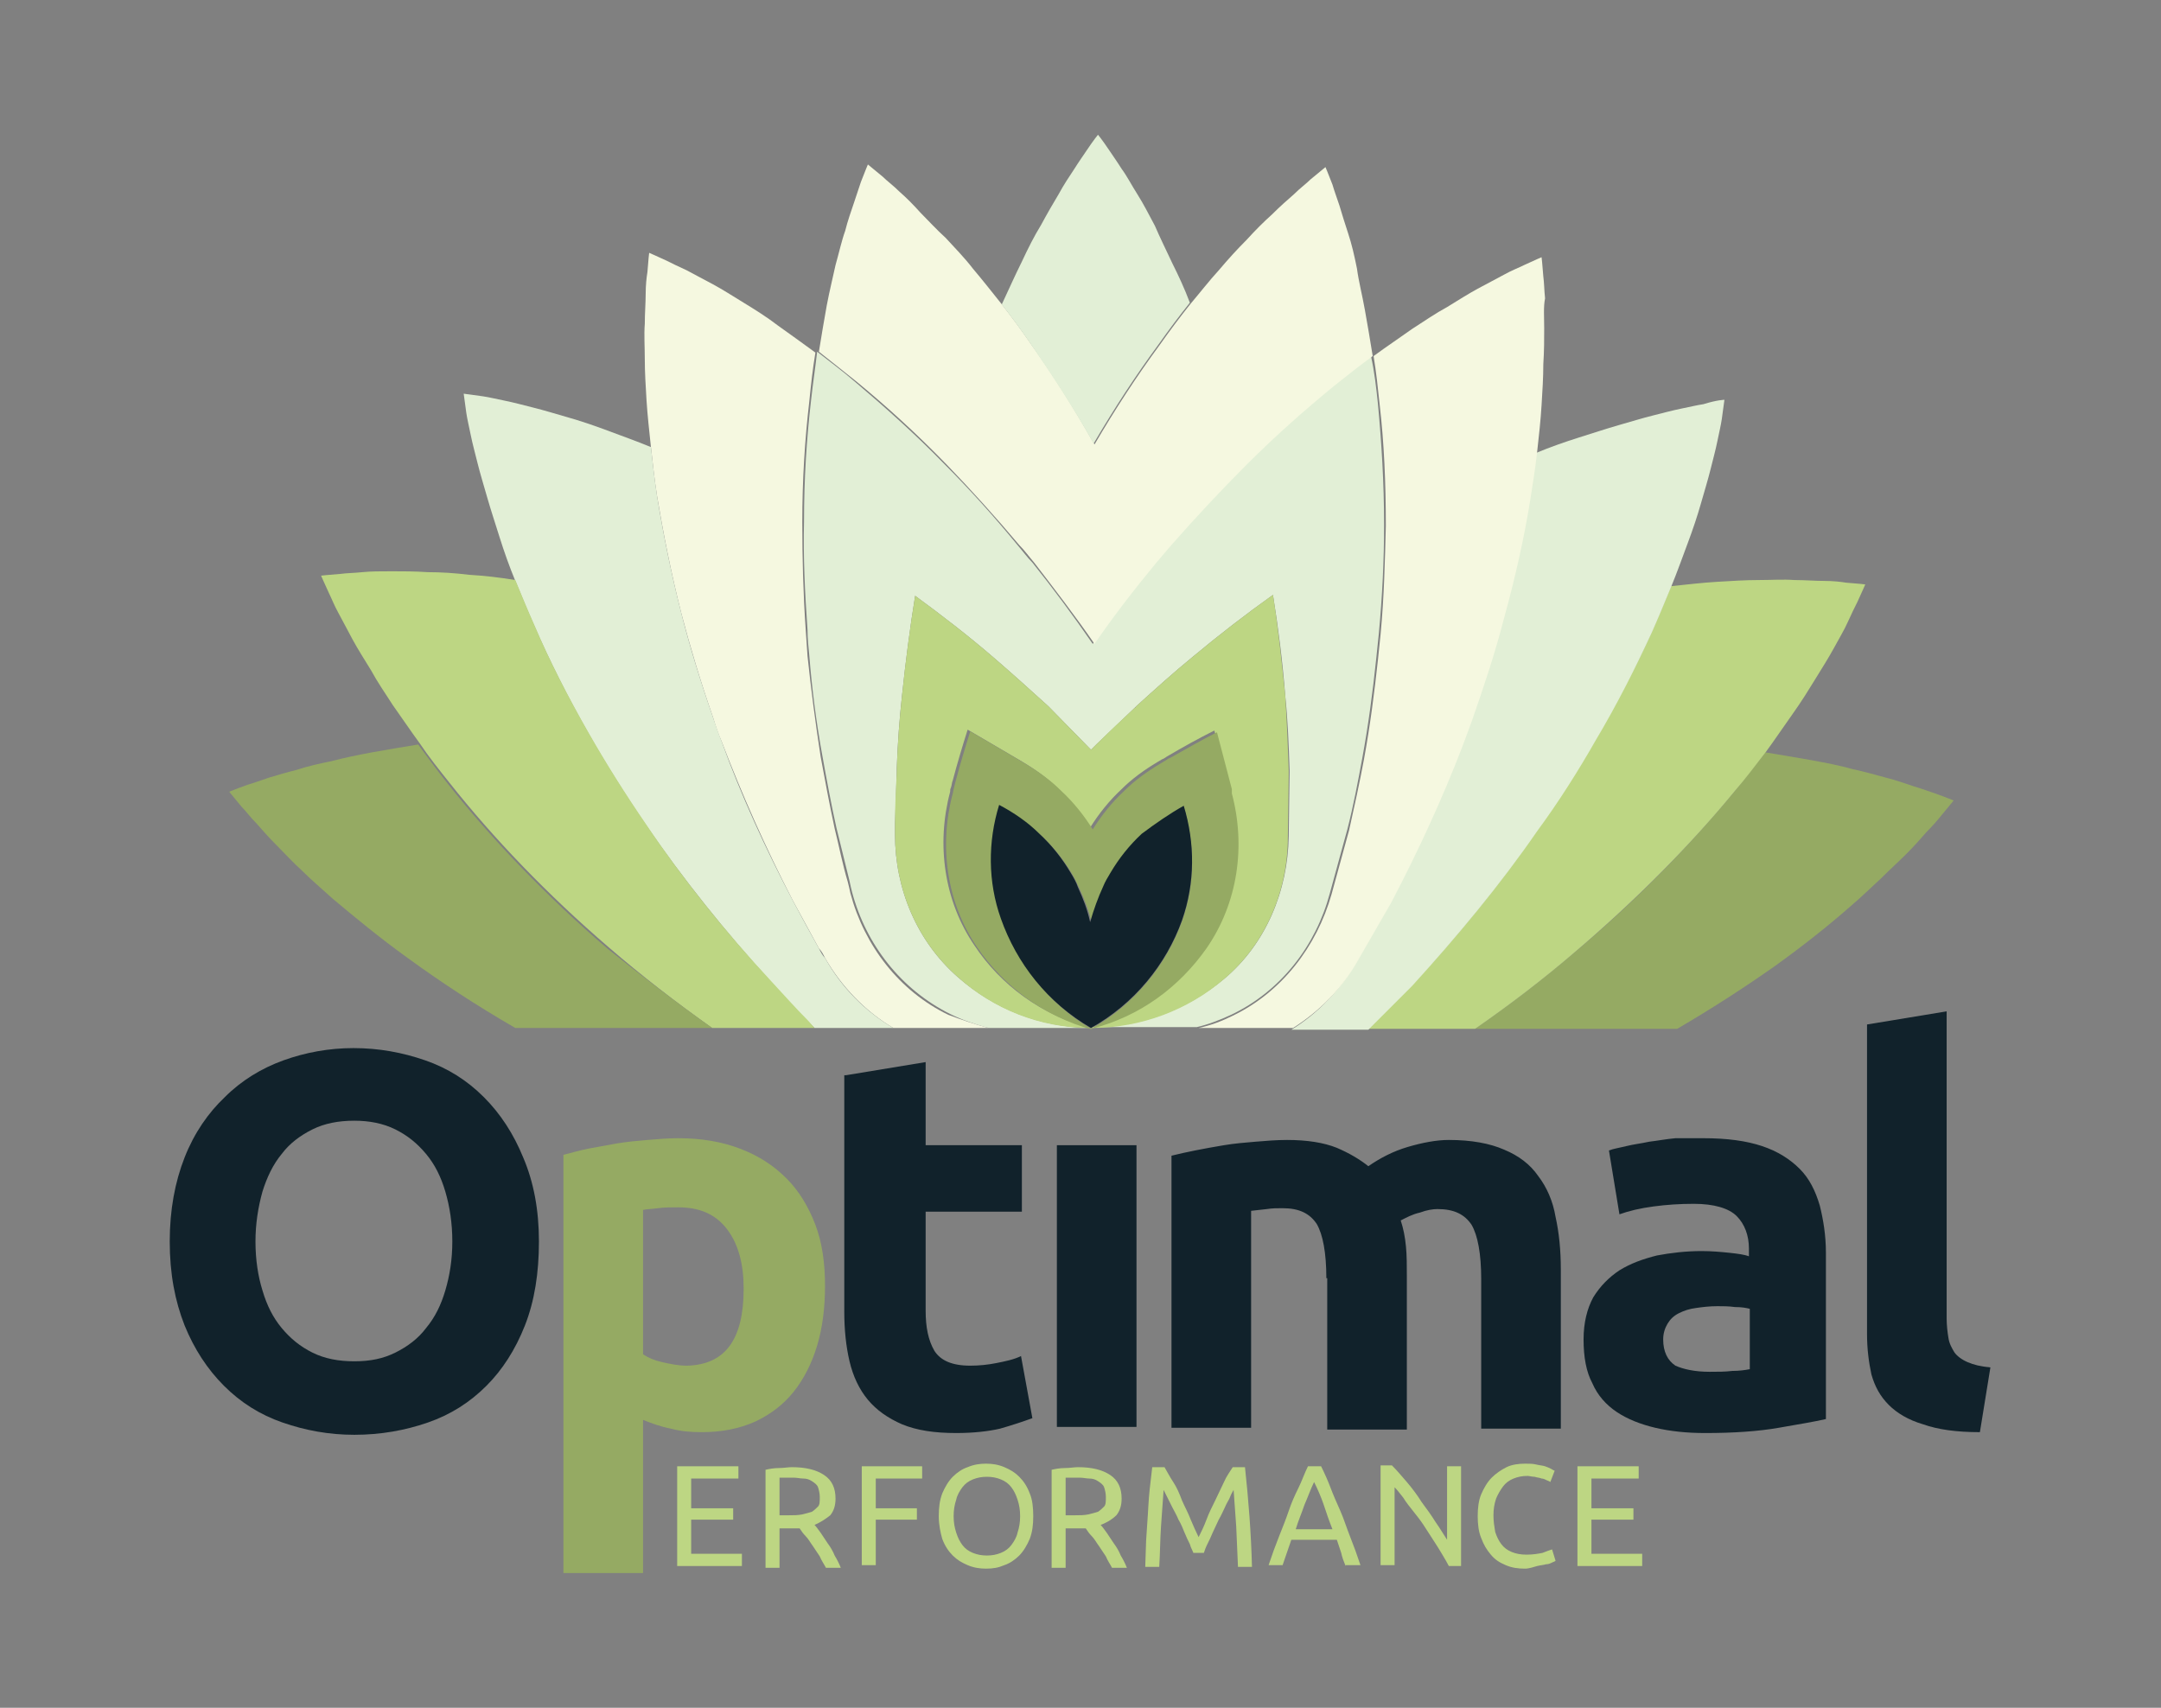 <svg xmlns="http://www.w3.org/2000/svg" width="247" height="195.2" viewBox="0 0 247 195.2"><rect x="0" y="0" width="247" height="195.2" fill="#808080" stroke="none"/><style type="text/css">.st0{fill:#95AA63;} .st1{fill:#BDD683;} .st2{fill:#E2EFD6;} .st3{fill:#F5F8E0;} .st4{fill:#11222B;}</style><g id="XMLID_2091_"><path id="XMLID_14_" class="st0" d="M223.3 91.5s-.5.6-1.4 1.7c-.4.5-1 1.2-1.7 1.9-.7.8-1.4 1.6-2.3 2.5-.9.9-1.9 1.8-2.9 2.8-1.1 1-2.2 2.1-3.5 3.2-2.5 2.2-5.4 4.5-8.6 6.8-3.4 2.4-7.1 4.8-11.2 7.2h-23.1c3.9-2.7 7.7-5.6 11.2-8.6 7.2-6 13.4-12.4 18.5-18.6 1.2-1.5 2.4-3 3.5-4.4 1.8.3 3.6.6 5.3.9 1.6.3 3.2.6 4.6 1 1.4.3 2.8.7 3.9 1 1.2.3 2.3.7 3.2 1 1 .3 1.8.6 2.4.8 1.4.5 2.1.8 2.1.8z"/><path id="XMLID_13_" class="st1" d="M213.2 66.8s-.3.7-.9 2c-.3.6-.7 1.4-1.1 2.3-.4.9-1 1.9-1.6 3-.6 1.1-1.3 2.2-2.1 3.5-.8 1.3-1.6 2.6-2.6 4s-2 2.9-3.1 4.4c-1.1 1.4-2.2 2.9-3.5 4.4-5 6.1-11.3 12.5-18.5 18.6-3.5 3-7.3 5.9-11.2 8.6h-12.2l5-5c5.3-5.7 10.1-11.6 14.3-17.7 2.4-3.5 4.7-7 6.7-10.4 2.4-4.2 4.6-8.3 6.4-12.3.8-1.8 1.5-3.5 2.2-5.2 1.9-.2 3.6-.4 5.3-.5 1.7-.1 3.2-.2 4.7-.2s2.8-.1 4.1 0c1.2 0 2.4.1 3.4.1s1.9.1 2.5.2c1.4.1 2.2.2 2.2.2z"/><path id="XMLID_12_" class="st2" d="M197.1 45.7s-.1.8-.3 2.2c-.1.7-.3 1.5-.5 2.5s-.5 2.1-.8 3.3c-.3 1.2-.7 2.5-1.1 3.9-.4 1.4-.9 2.9-1.5 4.5s-1.2 3.3-1.9 5c-.7 1.7-1.4 3.4-2.2 5.2-1.8 3.9-3.9 8.1-6.4 12.3-2 3.5-4.2 7-6.7 10.4-4.2 6.1-9.1 12-14.3 17.7l-5 5h-8.8c3.1-1.9 5.6-4.6 7.4-7.7l3.8-6.6c3.1-5.9 5.9-12 8.2-18l1-2.7c1.4-4 2.7-7.9 3.7-11.8 1.3-4.7 2.3-9.2 3-13.5.3-1.9.6-3.8.8-5.6 1.7-.7 3.4-1.3 5-1.8s3.1-1 4.5-1.4c1.4-.4 2.7-.8 3.9-1.1 1.2-.3 2.3-.6 3.3-.8 1-.2 1.8-.4 2.5-.5 1.6-.5 2.4-.5 2.4-.5z"/><path id="XMLID_11_" class="st3" d="M176.5 37.5c0 1.3 0 2.6-.1 4.1 0 1.5-.1 3.1-.2 4.7-.1 1.7-.3 3.5-.5 5.3-.2 1.8-.5 3.7-.8 5.6-.7 4.3-1.7 8.8-3 13.5-1 3.9-2.3 7.8-3.7 11.8l-1 2.7c-2.3 6-5.1 12.1-8.2 18l-3.8 6.6c-1.8 3.2-4.4 5.8-7.4 7.7h-10.8c1.4-.3 2.7-.8 3.9-1.4 5.6-2.7 9.6-7.9 11.3-13.9l2-7.3c.6-2.7 1.2-5.4 1.7-8.1.7-3.8 1.2-7.7 1.6-11.4l.3-2.9c.4-4.2.5-8.4.6-12.4 0-4.9-.2-9.5-.7-13.8-.2-1.9-.4-3.8-.7-5.6 1.5-1.1 3-2.1 4.4-3.1 1.4-.9 2.7-1.8 4-2.5 1.3-.8 2.4-1.5 3.5-2.1 1.1-.6 2.1-1.1 3-1.6.9-.5 1.7-.8 2.3-1.1 1.3-.6 2-.9 2-.9s.1.8.2 2.2c.1.7.1 1.6.2 2.5-.2 1-.1 2.1-.1 3.4z"/><path id="XMLID_10_" class="st2" d="M157.5 46.2c.4 4.3.7 8.9.7 13.8 0 4-.2 8.1-.6 12.4l-.3 2.9c-.4 3.8-.9 7.6-1.6 11.4-.5 2.7-1 5.4-1.7 8.1l-2 7.3c-1.6 6-5.6 11.2-11.3 13.9-1.3.6-2.6 1.1-3.9 1.4h-11.9c5.7 0 10.9-2.1 15-5.5 4.8-4 7.3-10.1 7.4-16.3l.1-7.3v-.3c-.1-2.8-.2-5.7-.5-8.5-.3-3.9-.8-7.8-1.4-11.5-3.1 2.2-6.2 4.6-9.2 7.1-2.2 1.8-4.3 3.7-6.4 5.6l-.2.2-4.4 4.2-.6.6-4.7-4.8-.2-.2c-2.1-1.9-4.2-3.8-6.3-5.6-2.9-2.5-5.9-4.8-8.9-7-.6 3.7-1.1 7.6-1.5 11.4-.3 2.7-.5 5.5-.6 8.3v.4l-.2 5.9v1.3c0 6.2 2.5 12.2 7.2 16.3 4.1 3.6 9.3 5.7 15.1 5.8h-11.6c-1.5-.4-3-.9-4.4-1.6-5.6-2.8-9.6-7.9-11.2-13.9-.1-.4-.2-.8-.3-1.3l-1.5-6.1c-.6-2.7-1.1-5.4-1.6-8.2-.7-3.8-1.2-7.7-1.5-11.5-.1-1-.2-1.9-.2-2.9-.3-4.2-.5-8.4-.4-12.4 0-4.9.3-9.5.8-13.8.2-1.9.5-3.8.7-5.6 1.4 1.1 2.9 2.2 4.4 3.5 3.3 2.8 6.8 5.9 10.2 9.4 2.8 2.8 5.6 5.9 8.3 9.2.6.7 1.1 1.4 1.7 2 2.4 3 4.7 6.1 6.9 9.3 2.3-3.2 4.6-6.3 7-9.2.6-.7 1.1-1.4 1.7-2 2.8-3.3 5.7-6.4 8.7-9.3 3.4-3.3 6.8-6.3 10-9 1.5-1.2 3-2.4 4.4-3.4.4 1.8.6 3.6.8 5.5z"/><path id="XMLID_9_" class="st3" d="M156 35.4c.3 1.7.6 3.4.9 5.3-1.5 1.1-2.9 2.2-4.4 3.4-3.3 2.7-6.7 5.7-10 9-2.9 2.9-5.8 6-8.7 9.3l-1.7 2c-2.4 2.9-4.8 6-7 9.2-2.2-3.2-4.6-6.3-6.9-9.3-.6-.7-1.1-1.4-1.7-2-2.7-3.2-5.5-6.3-8.3-9.2-3.4-3.5-6.8-6.6-10.2-9.4-1.5-1.2-3-2.4-4.4-3.5.3-1.9.6-3.6.9-5.3.3-1.6.7-3.2 1-4.6.4-1.4.7-2.8 1.1-3.9.3-1.2.7-2.3 1-3.2l.8-2.4c.5-1.3.8-2 .8-2s.6.5 1.7 1.4c.5.5 1.2 1 1.9 1.7.8.7 1.6 1.5 2.4 2.4.9.9 1.8 1.9 2.9 2.9 1 1.1 2.1 2.2 3.1 3.5 1.1 1.3 2.2 2.7 3.4 4.2 1.1 1.4 2.2 2.9 3.3 4.5 2.5 3.5 4.9 7.3 7.2 11.4 2.4-4.1 4.9-7.9 7.4-11.3 1.2-1.7 2.4-3.3 3.6-4.8 1.1-1.3 2.1-2.6 3.2-3.8 1.1-1.3 2.1-2.4 3.2-3.5 1-1.1 1.9-2 2.9-2.9.9-.9 1.7-1.6 2.5-2.3.7-.7 1.4-1.2 1.9-1.7 1.1-.9 1.7-1.4 1.7-1.4s.3.7.8 2c.2.7.5 1.5.8 2.4.3 1 .6 2 1 3.2.4 1.2.7 2.5 1 4 .2 1.5.6 3 .9 4.7z"/><path id="XMLID_8_" class="st1" d="M147.3 88.1v.3l-.1 7.3c0 6.2-2.6 12.3-7.4 16.3-4 3.4-9.3 5.5-15 5.5h-.2c5.6-1.4 10.2-4.8 13.2-9.2 3.6-5.1 4.5-11.6 2.9-17.7l-.2-.6-1.7-6.5c-1.8.9-3.6 1.9-5.3 2.9-.2.1-.4.3-.7.4l-.5.3c-1.5.9-2.9 1.9-4.1 3.1-1.4 1.3-2.6 2.8-3.6 4.4-1-1.6-2.2-3.1-3.6-4.4-1.2-1.2-2.6-2.2-4.1-3.1l-.5-.3-5.8-3.4c-.6 1.9-1.2 3.9-1.7 5.8-.1.2-.1.5-.2.8-.1.2-.1.3-.1.5-1.6 6-.7 12.5 2.8 17.6 3 4.5 7.6 7.9 13.2 9.4-5.8 0-11.1-2.2-15.1-5.8-4.7-4.1-7.2-10.1-7.2-16.3v-1.3c0-2 .1-3.9.2-5.9v-.4c.1-2.8.3-5.5.6-8.3.4-3.9.9-7.7 1.5-11.4 3 2.2 6 4.5 8.9 7 2.1 1.8 4.2 3.7 6.3 5.6l.2.2 4.7 4.8.6-.6c1.4-1.4 2.9-2.8 4.4-4.2.1 0 .1-.1.2-.2 2.1-1.9 4.2-3.8 6.4-5.6 3-2.5 6.1-4.9 9.2-7.1.6 3.8 1 7.6 1.4 11.5.2 3 .3 5.8.4 8.6z"/><path id="XMLID_7_" class="st0" d="M140.8 90.7c1.6 6 .7 12.5-2.9 17.7-3.1 4.4-7.6 7.8-13.2 9.2 5-2.8 8.6-7.3 10.4-12.3 1.5-4.2 1.5-8.8.2-13.1-1.7.9-3.2 2-4.6 3.3-1.4 1.3-2.6 2.8-3.6 4.5-.3.5-.6 1-.8 1.5-.6 1.3-1.1 2.7-1.5 4.1-.3-1.4-.8-2.7-1.4-4-.3-.6-.5-1.1-.8-1.6-1-1.7-2.2-3.2-3.6-4.5-1.4-1.3-3-2.4-4.6-3.3-1.3 4.2-1.3 8.8.2 13 1.8 5.1 5.3 9.6 10.3 12.5-5.6-1.5-10.2-5-13.2-9.4-3.5-5.1-4.4-11.6-2.8-17.6l.1-.5.2-.8c.5-1.9 1.1-3.9 1.7-5.8l5.8 3.4.5.3c1.5.9 2.9 1.9 4.1 3.1 1.4 1.3 2.6 2.8 3.6 4.4 1-1.6 2.2-3.1 3.6-4.4 1.2-1.2 2.6-2.2 4.1-3.1l.5-.3c.2-.1.4-.3.7-.4 1.8-1 3.5-2 5.3-2.9l1.7 6.5v.5z"/><path id="XMLID_6_" class="st4" d="M135.3 92.1c1.3 4.3 1.3 8.8-.2 13.1-1.8 5-5.4 9.5-10.4 12.3-5-2.9-8.5-7.4-10.3-12.5-1.5-4.2-1.5-8.8-.2-13 1.7.9 3.3 2 4.6 3.3 1.4 1.3 2.6 2.8 3.6 4.5.3.5.6 1 .8 1.6.6 1.3 1.1 2.6 1.4 4 .4-1.4.9-2.8 1.5-4.1.2-.5.5-1 .8-1.5 1-1.7 2.2-3.2 3.6-4.5 1.6-1.2 3.2-2.3 4.8-3.2z"/><path id="XMLID_5_" class="st2" d="M134 30.1c.7 1.4 1.4 2.9 2 4.5-1.2 1.5-2.4 3.1-3.6 4.8-2.5 3.4-5 7.2-7.4 11.3-2.3-4.1-4.8-7.9-7.2-11.4-1.1-1.6-2.2-3.1-3.3-4.5.8-1.7 1.5-3.3 2.3-4.9.7-1.5 1.4-2.9 2.2-4.2.7-1.3 1.4-2.5 2-3.5.6-1.1 1.2-2 1.8-2.9.5-.8 1-1.5 1.4-2.1.8-1.2 1.3-1.8 1.3-1.8s.5.6 1.3 1.8c.4.6.9 1.3 1.4 2.1.6.8 1.1 1.8 1.8 2.9.7 1.1 1.3 2.3 2 3.6.6 1.4 1.3 2.8 2 4.3z"/><path id="XMLID_4_" class="st3" d="M113 117.5h-10.9c-3.2-1.9-5.9-4.7-7.8-8-.2-.4-.4-.8-.7-1.1l-3-5.5c-3.1-6-5.8-12.1-8.1-18.1-.4-.9-.7-1.8-1-2.8-1.4-4-2.6-8-3.6-11.8-1.2-4.7-2.1-9.3-2.8-13.5-.3-1.9-.5-3.8-.7-5.6-.2-1.9-.4-3.7-.5-5.3-.1-1.7-.2-3.2-.2-4.7s-.1-2.8 0-4.1c0-1.2.1-2.4.1-3.4s.1-1.9.2-2.5c.1-1.4.2-2.2.2-2.2s.7.3 2 .9c.6.3 1.4.7 2.3 1.1.9.5 1.9 1 3 1.6 1.1.6 2.2 1.3 3.5 2.1 1.3.8 2.6 1.6 3.9 2.6 1.4 1 2.8 2 4.3 3.1-.3 1.8-.5 3.6-.7 5.6-.5 4.3-.8 8.9-.8 13.8 0 4 .1 8.1.4 12.4l.2 2.9c.4 3.8.9 7.6 1.5 11.5.5 2.7 1 5.4 1.6 8.2.5 2 .9 4.1 1.5 6.1.1.4.2.8.3 1.3 1.6 6 5.6 11.2 11.2 13.9 1.6.6 3.1 1.1 4.6 1.5z"/><path id="XMLID_3_" class="st2" d="M102.1 117.5h-9l-.7-.7c-1.5-1.5-2.9-3-4.3-4.6-5.2-5.7-10-11.7-14.2-17.8-2.4-3.5-4.6-7-6.6-10.5-2.4-4.2-4.5-8.4-6.2-12.3-.8-1.8-1.5-3.5-2.2-5.2-.7-1.7-1.3-3.4-1.8-5s-1-3.1-1.4-4.5c-.4-1.4-.8-2.7-1.1-3.9-.3-1.2-.6-2.3-.8-3.3-.2-1-.4-1.8-.5-2.5-.2-1.4-.3-2.2-.3-2.2s.8.1 2.2.3c.7.1 1.5.3 2.5.5s2.1.5 3.3.8c1.2.3 2.5.7 3.9 1.1 1.4.4 2.9.9 4.5 1.5s3.3 1.2 5 1.9c.2 1.8.4 3.6.7 5.6.7 4.3 1.6 8.8 2.8 13.5 1 3.9 2.2 7.8 3.6 11.8.3.9.6 1.8 1 2.8 2.2 6.1 5 12.2 8.1 18.1 1 1.9 2 3.7 3 5.5.2.4.4.8.7 1.1 1.9 3.4 4.6 6.1 7.8 8z"/><path id="XMLID_2_" class="st1" d="M93.1 117.5h-11.7c-4.1-2.9-8.1-6-11.8-9.2-7.1-6.1-13.3-12.6-18.2-18.8-1.2-1.5-2.4-3-3.4-4.5-1.1-1.5-2.1-3-3.1-4.4-.9-1.4-1.8-2.7-2.5-4-.8-1.3-1.5-2.4-2.1-3.5-.6-1.1-1.1-2.1-1.6-3-.5-.9-.8-1.7-1.1-2.3-.6-1.3-.9-2-.9-2s.8-.1 2.2-.2c.7-.1 1.6-.1 2.5-.2 1-.1 2.1-.1 3.4-.1 1.3 0 2.6 0 4.1.1 1.5 0 3.1.1 4.7.3 1.7.1 3.5.3 5.3.6.7 1.7 1.4 3.4 2.2 5.2 1.7 4 3.8 8.1 6.2 12.3 2 3.5 4.2 7 6.6 10.5 4.1 6.1 8.9 12.1 14.2 17.8 1.4 1.5 2.8 3.1 4.3 4.6l.7.8z"/><path id="XMLID_1_" class="st0" d="M81.4 117.5h-22.5c-4.5-2.6-8.6-5.3-12.3-8-3.2-2.3-6.1-4.7-8.6-6.8-1.2-1.1-2.4-2.1-3.5-3.2-1.1-1-2-2-2.9-2.9-.9-.9-1.6-1.7-2.3-2.5-.7-.7-1.2-1.4-1.7-1.9-.9-1.1-1.4-1.7-1.4-1.7s.7-.3 2.1-.8c.7-.2 1.5-.5 2.4-.8 1-.3 2-.6 3.2-.9 1.2-.4 2.5-.7 4-1 1.5-.4 3-.7 4.6-1 1.7-.3 3.4-.6 5.3-.9 1.1 1.5 2.2 3 3.4 4.5 4.9 6.2 11.1 12.7 18.2 18.8 3.9 3.1 7.9 6.2 12 9.1z"/></g><path id="XMLID_2057_" class="st4" d="M61.6 141.9c0 3.6-.5 6.8-1.6 9.6s-2.6 5.1-4.4 6.9c-1.9 1.9-4.1 3.3-6.7 4.2-2.6.9-5.4 1.4-8.4 1.4-2.9 0-5.6-.5-8.2-1.4-2.6-.9-4.8-2.3-6.7-4.2-1.9-1.9-3.4-4.2-4.5-6.9-1.1-2.8-1.7-5.9-1.7-9.6 0-3.6.6-6.8 1.7-9.6s2.7-5.1 4.6-6.9c1.9-1.9 4.2-3.3 6.7-4.2 2.5-.9 5.2-1.4 8-1.4 2.9 0 5.6.5 8.2 1.4 2.6.9 4.8 2.3 6.7 4.2 1.9 1.9 3.4 4.2 4.5 6.9 1.2 2.8 1.8 6 1.8 9.6zm-32.4 0c0 2.1.3 4 .8 5.6.5 1.7 1.2 3.1 2.2 4.3 1 1.2 2.1 2.1 3.5 2.8 1.4.7 3 1 4.8 1 1.8 0 3.3-.3 4.7-1 1.4-.7 2.6-1.6 3.5-2.8 1-1.2 1.7-2.6 2.2-4.3.5-1.7.8-3.5.8-5.6 0-2.1-.3-4-.8-5.7-.5-1.7-1.2-3.1-2.2-4.3-1-1.2-2.1-2.1-3.5-2.8-1.4-.7-3-1-4.7-1-1.8 0-3.4.3-4.8 1s-2.6 1.6-3.5 2.8c-1 1.2-1.7 2.7-2.2 4.3-.5 1.8-.8 3.7-.8 5.7z"/><path id="XMLID_2060_" class="st0" d="M94.3 147c0 2.5-.3 4.8-.9 6.8-.6 2-1.5 3.8-2.7 5.3-1.2 1.5-2.7 2.6-4.4 3.4-1.8.8-3.8 1.2-6.1 1.2-1.3 0-2.4-.1-3.5-.4-1.1-.2-2.2-.6-3.2-1v17.5h-9.1v-47.8c.8-.2 1.8-.5 2.8-.7l3.3-.6c1.2-.2 2.3-.3 3.5-.4 1.2-.1 2.4-.2 3.5-.2 2.7 0 5 .4 7.1 1.2s3.8 1.9 5.3 3.4c1.4 1.4 2.5 3.2 3.3 5.3.8 2.1 1.1 4.5 1.1 7zm-9.3.3c0-2.8-.6-5.1-1.9-6.8-1.3-1.7-3.1-2.5-5.6-2.5-.8 0-1.6 0-2.3.1-.7.1-1.3.1-1.7.2v16.5c.6.4 1.3.7 2.2.9.9.2 1.8.4 2.8.4 4.4-.1 6.5-3 6.5-8.8z"/><path id="XMLID_2063_" class="st4" d="M96.7 122.9l9.1-1.5v9.5h11v7.6h-11v11.3c0 1.9.3 3.4 1 4.6.7 1.1 2 1.7 4.1 1.7 1 0 2-.1 3-.3 1-.2 2-.4 2.8-.8l1.3 7.1c-1.1.4-2.3.8-3.7 1.2-1.3.3-3 .5-5 .5-2.5 0-4.5-.3-6.2-1-1.6-.7-2.9-1.6-3.9-2.8-1-1.2-1.7-2.7-2.1-4.4-.4-1.7-.6-3.6-.6-5.7v-27z"/><path id="XMLID_2065_" class="st4" d="M129.9 163.1h-9.1v-32.2h9.1v32.2z"/><path id="XMLID_2068_" class="st4" d="M151.6 146.1c0-2.9-.4-5-1.1-6.2-.8-1.2-2-1.8-3.9-1.8-.6 0-1.2 0-1.8.1l-1.8.2v24.8h-9.1v-31.1c.8-.2 1.7-.4 2.7-.6 1-.2 2.1-.4 3.3-.6 1.2-.2 2.4-.3 3.6-.4 1.2-.1 2.4-.2 3.6-.2 2.3 0 4.2.3 5.7.9 1.4.6 2.6 1.3 3.6 2.1 1.3-.9 2.8-1.7 4.5-2.2 1.7-.5 3.3-.8 4.7-.8 2.6 0 4.7.4 6.3 1.1 1.7.7 3 1.7 3.9 3 1 1.3 1.7 2.9 2 4.7.4 1.8.6 3.8.6 6v18.2h-9.1v-17.1c0-2.9-.4-5-1.1-6.2-.8-1.2-2-1.8-3.9-1.8-.5 0-1.2.1-2 .4-.9.2-1.6.6-2.2.9.3.9.5 1.9.6 3 .1 1 .1 2.2.1 3.3v17.6h-9.1v-17.3z"/><path id="XMLID_2070_" class="st4" d="M194.7 130.1c2.7 0 4.9.3 6.7.9 1.8.6 3.2 1.5 4.3 2.6 1.1 1.1 1.8 2.5 2.3 4.2.4 1.6.7 3.4.7 5.4v19c-1.3.3-3.1.6-5.4 1-2.3.4-5.1.6-8.4.6-2.1 0-4-.2-5.7-.6-1.7-.4-3.2-1-4.4-1.8-1.2-.8-2.2-1.9-2.8-3.3-.7-1.3-1-3-1-5 0-1.9.4-3.5 1.1-4.8.8-1.3 1.8-2.3 3-3.1 1.3-.8 2.7-1.3 4.3-1.7 1.6-.3 3.3-.5 5.1-.5 1.2 0 2.2.1 3.2.2.9.1 1.7.2 2.2.4v-.9c0-1.5-.5-2.8-1.4-3.7-.9-.9-2.6-1.4-4.9-1.4-1.6 0-3.1.1-4.6.3-1.5.2-2.8.5-3.9.9l-1.2-7.3c.5-.2 1.2-.3 2-.5s1.7-.3 2.6-.5c.9-.1 1.9-.3 3-.4h3.2zm.7 26.7c.9 0 1.8 0 2.6-.1.8 0 1.5-.1 2-.2v-6.9c-.4-.1-.9-.2-1.7-.2-.7-.1-1.4-.1-2-.1-.9 0-1.7.1-2.4.2-.8.1-1.4.3-2 .6-.6.3-1 .7-1.3 1.2-.3.5-.5 1.1-.5 1.8 0 1.4.5 2.4 1.4 3 .9.4 2.2.7 3.9.7z"/><path id="XMLID_2073_" class="st4" d="M226.3 163.7c-2.7 0-4.8-.3-6.5-.9-1.7-.5-3-1.3-3.9-2.2-1-1-1.6-2.1-2-3.5-.3-1.4-.5-2.9-.5-4.6v-35.4l9.1-1.5v35.1c0 .8.1 1.6.2 2.2.1.7.4 1.2.7 1.7.3.4.8.8 1.5 1.1.7.3 1.5.5 2.6.6l-1.2 7.4z"/><path id="XMLID_2111_" class="st1" d="M77.4 179v-11.4h7v1.4h-5.4v3.4h4.8v1.3h-4.8v3.9h5.8v1.4h-7.4z"/><path id="XMLID_2113_" class="st1" d="M93.1 174.3c.2.2.4.5.7.9l.8 1.2c.3.4.6.9.8 1.4.3.5.5.9.7 1.4h-1.7c-.2-.4-.5-.8-.7-1.3l-.8-1.2c-.3-.4-.5-.8-.8-1.1-.3-.3-.5-.6-.7-.9h-2.3v4.5h-1.6v-11.2c.4-.1 1-.2 1.5-.2.6 0 1.1-.1 1.5-.1 1.6 0 2.8.3 3.7.9s1.3 1.5 1.3 2.7c0 .8-.2 1.4-.6 1.9-.5.4-1.1.8-1.8 1.1zm-2.4-5.4h-1.6v4.3h1.1c.5 0 1 0 1.5-.1.4-.1.8-.2 1.1-.3.3-.2.5-.4.7-.6s.2-.6.2-1.1c0-.4-.1-.8-.2-1.1s-.4-.5-.7-.7-.6-.3-1-.3c-.3 0-.7-.1-1.1-.1z"/><path id="XMLID_2116_" class="st1" d="M98.5 179v-11.4h6.9v1.4h-5.3v3.4h4.7v1.3h-4.7v5.2h-1.6z"/><path id="XMLID_2118_" class="st1" d="M107.3 173.3c0-1 .1-1.8.4-2.6.3-.7.7-1.4 1.2-1.9s1.1-.9 1.7-1.1c.7-.3 1.4-.4 2.1-.4.7 0 1.4.1 2.1.4.7.3 1.2.6 1.7 1.1.5.5.9 1.1 1.2 1.9.3.7.4 1.6.4 2.6s-.1 1.8-.4 2.6c-.3.7-.7 1.4-1.2 1.9s-1.1.9-1.7 1.1c-.7.3-1.3.4-2.1.4-.7 0-1.4-.1-2.1-.4-.7-.3-1.2-.6-1.7-1.1s-.9-1.1-1.2-1.9c-.2-.7-.4-1.6-.4-2.6zm1.7 0c0 .7.1 1.3.3 1.9.2.6.4 1 .7 1.4.3.4.7.7 1.2.9s1 .3 1.6.3c.6 0 1.1-.1 1.6-.3s.9-.5 1.2-.9c.3-.4.6-.9.7-1.4.2-.6.3-1.2.3-1.9s-.1-1.3-.3-1.9c-.2-.6-.4-1-.7-1.4s-.7-.7-1.2-.9c-.5-.2-1-.3-1.6-.3-.6 0-1.1.1-1.6.3-.5.2-.9.5-1.2.9-.3.4-.6.9-.7 1.4-.2.6-.3 1.2-.3 1.9z"/><path id="XMLID_2121_" class="st1" d="M125.8 174.3c.2.2.4.5.7.9l.8 1.2c.3.4.6.9.8 1.4.3.5.5.9.7 1.4h-1.7c-.2-.4-.5-.8-.7-1.3l-.8-1.2c-.3-.4-.5-.8-.8-1.1-.3-.3-.5-.6-.7-.9h-2.3v4.5h-1.6v-11.2c.4-.1 1-.2 1.5-.2.6 0 1.1-.1 1.5-.1 1.6 0 2.8.3 3.7.9s1.3 1.5 1.3 2.7c0 .8-.2 1.4-.6 1.9-.4.4-1 .8-1.8 1.1zm-2.4-5.4h-1.6v4.3h1.1c.5 0 1 0 1.5-.1.4-.1.8-.2 1.1-.3.3-.2.5-.4.7-.6s.2-.6.2-1.1c0-.4-.1-.8-.2-1.1s-.4-.5-.7-.7-.6-.3-1-.3c-.3 0-.7-.1-1.1-.1z"/><path id="XMLID_2124_" class="st1" d="M136.4 177.5c-.1-.3-.3-.6-.4-1-.2-.4-.4-.8-.6-1.3-.2-.5-.4-1-.7-1.5-.2-.5-.5-1-.7-1.4l-.6-1.2-.4-.8c-.1 1.3-.2 2.7-.3 4.2-.1 1.5-.1 3-.2 4.6h-1.6l.1-3 .2-3s.1-1.9.2-2.8c.1-.9.2-1.8.3-2.6h1.4c.3.5.6 1.1 1 1.7s.7 1.3 1 2.1c.3.7.7 1.4 1 2.2.3.7.6 1.4.9 2 .3-.6.6-1.2.9-2s.6-1.4 1-2.2l1-2.1c.3-.7.7-1.2 1-1.7h1.4c.4 3.7.7 7.5.8 11.4h-1.6l-.2-4.6c-.1-1.5-.2-2.9-.3-4.2-.1.2-.3.5-.4.8s-.4.7-.6 1.2c-.2.4-.4.9-.7 1.4l-.7 1.5c-.2.5-.4.9-.6 1.3s-.3.7-.4 1h-1.2z"/><path id="XMLID_2126_" class="st1" d="M153.8 179c-.2-.5-.4-1-.5-1.5l-.5-1.5h-5.2l-1 2.9h-1.6c.4-1.2.8-2.3 1.2-3.3.4-1 .8-2 1.1-2.9s.7-1.8 1.1-2.6.7-1.7 1.1-2.5h1.5c.4.8.8 1.7 1.1 2.5s.7 1.7 1.1 2.6.7 1.9 1.1 2.9c.4 1 .8 2.1 1.2 3.3h-1.7zm-1.5-4.2c-.4-1-.7-1.9-1-2.8-.3-.9-.7-1.8-1.1-2.6-.4.8-.7 1.7-1.1 2.6-.3.9-.7 1.8-1 2.8h4.2z"/><path id="XMLID_2129_" class="st1" d="M165.6 179c-.2-.4-.5-.9-.8-1.4s-.6-1-1-1.6-.7-1.1-1.1-1.7-.8-1.1-1.2-1.6c-.4-.5-.8-1-1.1-1.5-.4-.5-.7-.9-1-1.2v8.9h-1.6v-11.4h1.3c.5.5 1.1 1.2 1.7 1.9s1.2 1.5 1.7 2.3c.6.8 1.1 1.5 1.6 2.3.5.7.9 1.4 1.3 2v-8.4h1.6v11.4h-1.4z"/><path id="XMLID_2131_" class="st1" d="M174.3 179.3c-.8 0-1.5-.1-2.2-.4-.7-.3-1.2-.6-1.7-1.2s-.8-1.1-1.1-1.9c-.3-.7-.4-1.6-.4-2.5s.1-1.8.4-2.5c.3-.7.7-1.4 1.2-1.9s1.1-.9 1.7-1.2 1.4-.4 2.1-.4c.5 0 .9 0 1.3.1s.7.1 1 .2.5.2.7.3c.2.1.3.2.4.2l-.5 1.3c-.1-.1-.2-.1-.4-.2s-.4-.2-.6-.2c-.2-.1-.5-.1-.8-.2-.3 0-.6-.1-.8-.1-.6 0-1.1.1-1.6.3-.5.2-.9.5-1.2.9-.3.4-.6.9-.8 1.4-.2.6-.3 1.2-.3 1.9s.1 1.3.2 1.9c.2.6.4 1 .7 1.4.3.4.7.7 1.2.9s1 .3 1.7.3 1.3-.1 1.8-.2c.5-.2.8-.3 1.1-.4l.4 1.3c-.1.1-.2.1-.4.2s-.4.2-.7.2c-.3.1-.6.1-1 .2s-.9.3-1.4.3z"/><path id="XMLID_2133_" class="st1" d="M180.3 179v-11.4h7v1.4h-5.4v3.4h4.8v1.3h-4.8v3.9h5.8v1.4h-7.4z"/></svg>